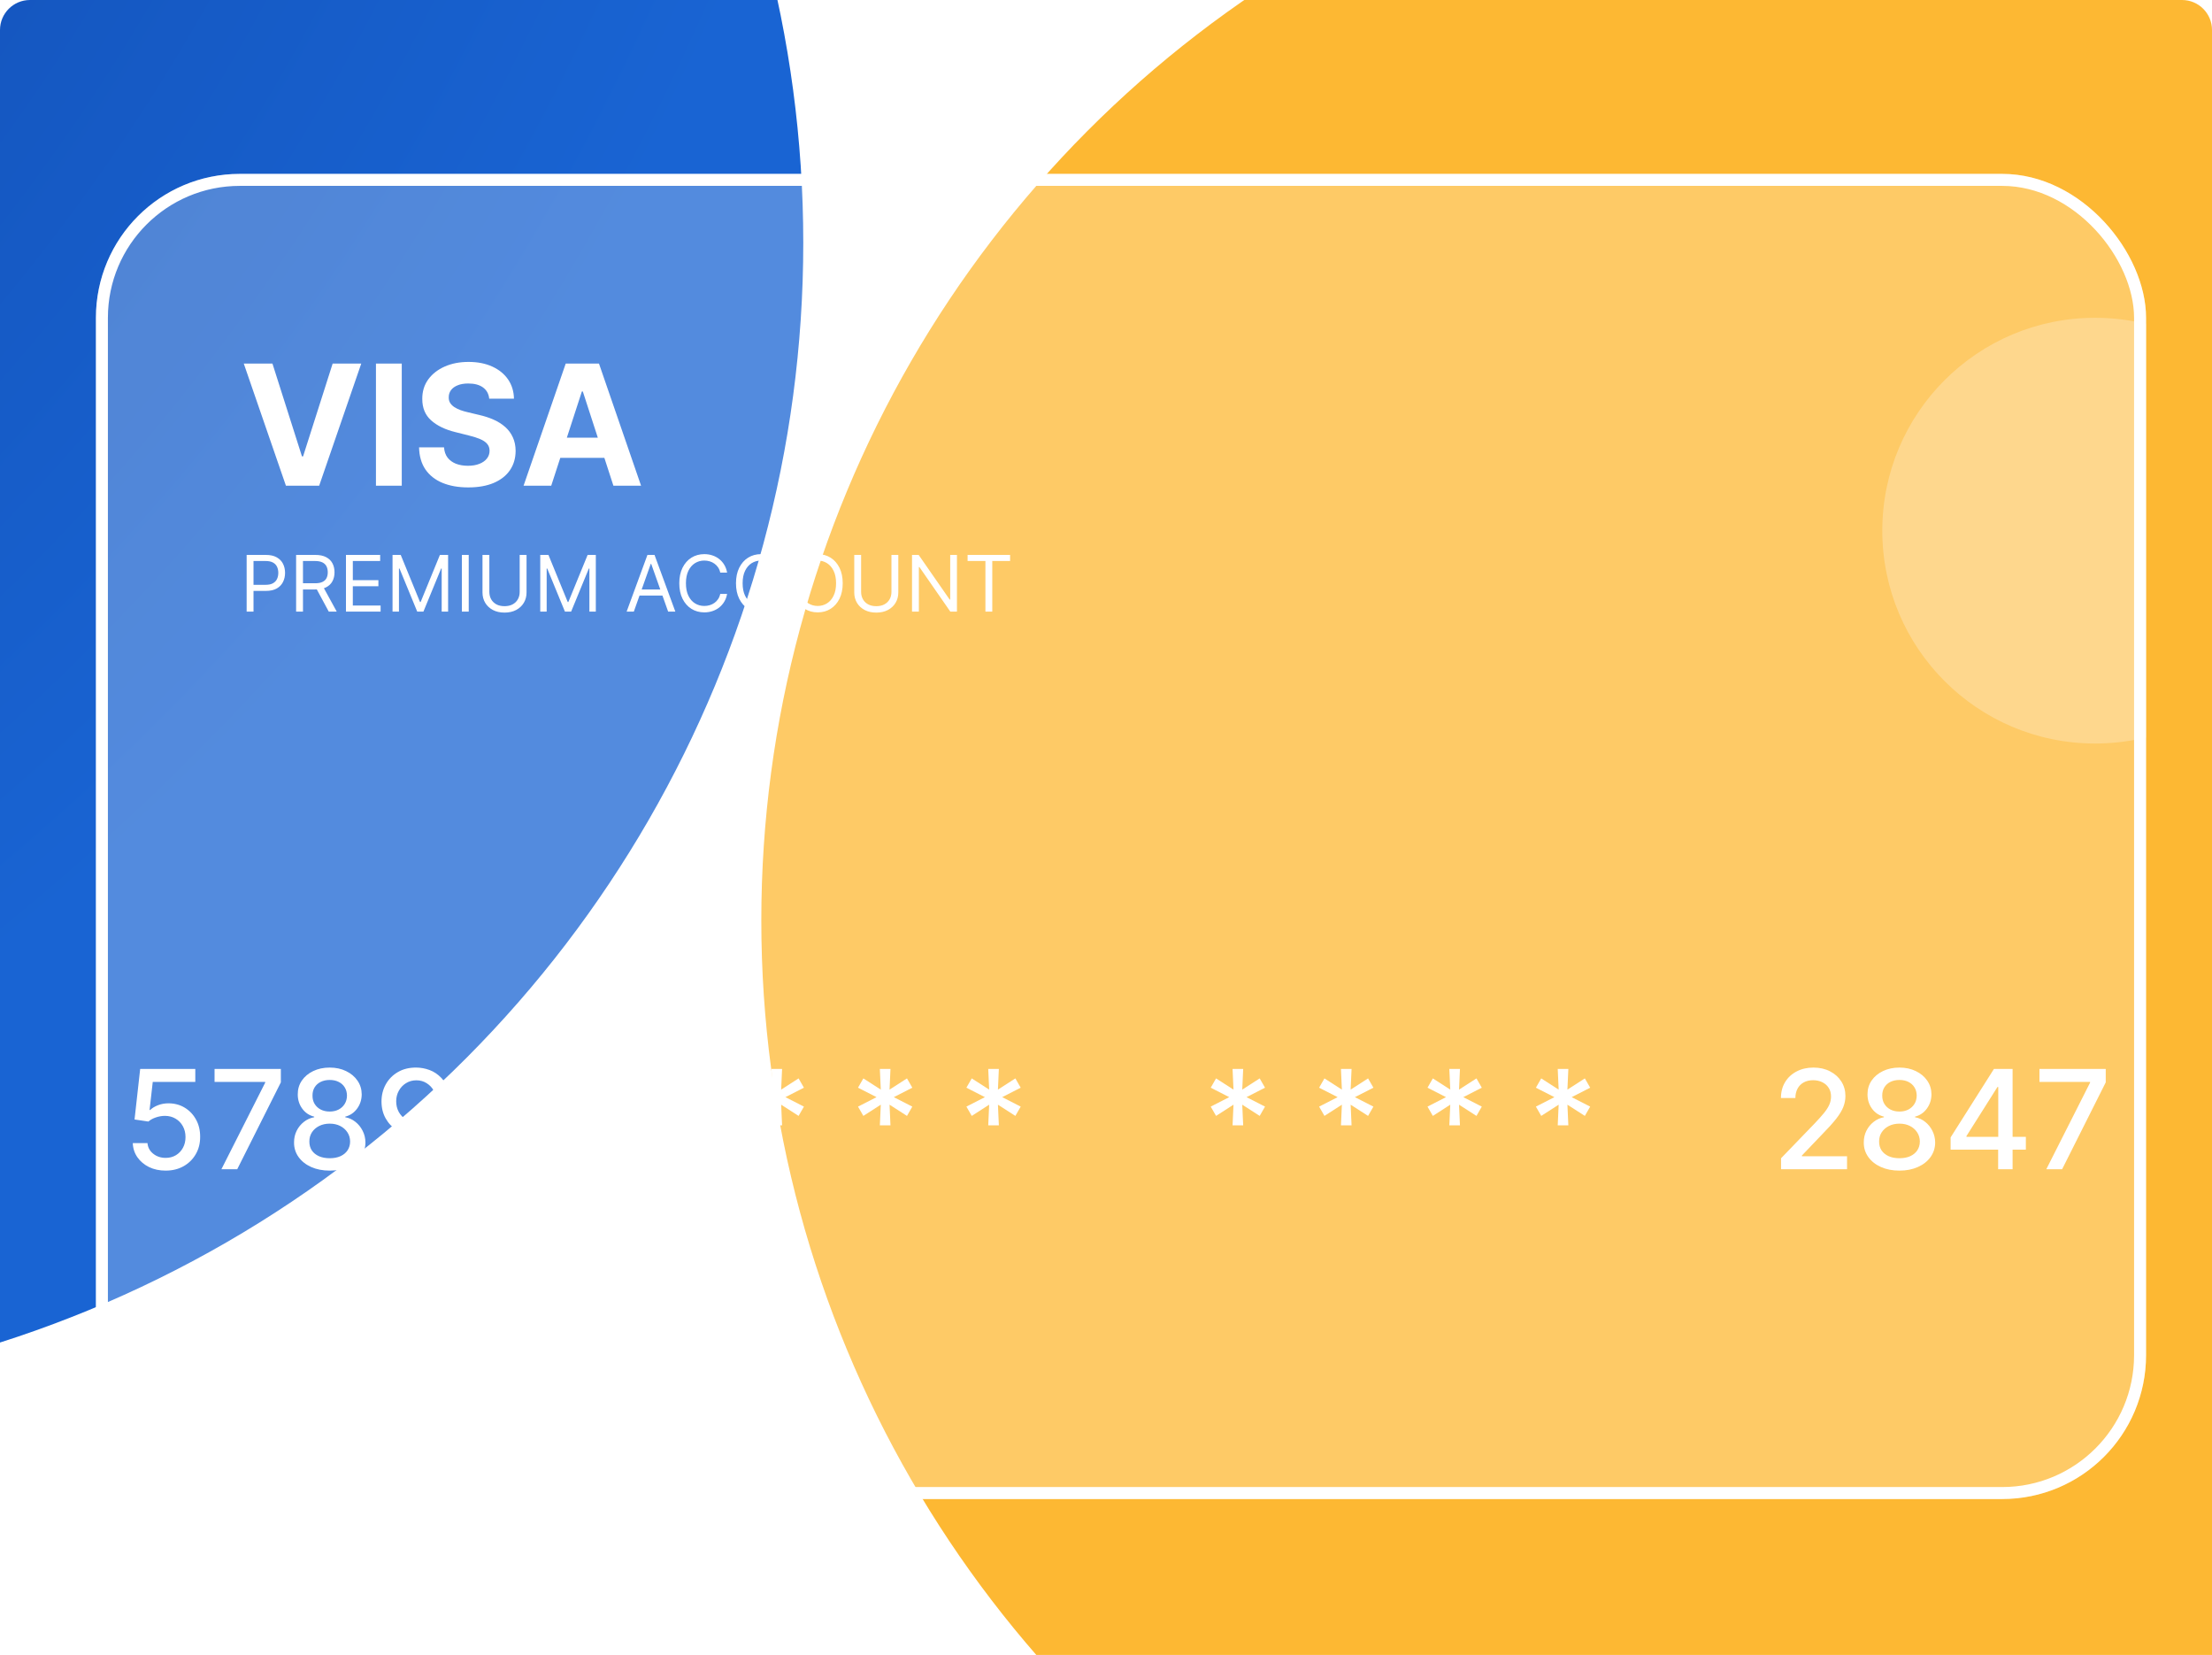 <svg width="369" height="276" viewBox="0 0 369 276" fill="none" xmlns="http://www.w3.org/2000/svg">
<g id="Graphic Side">
<g clip-path="url(#clip0_47_4698)">
<circle id="Ellipse 126" cx="-58.5" cy="40.5" r="192.5" fill="url(#paint0_radial_47_4698)"/>
<circle id="Ellipse 127" cx="313.5" cy="153.5" r="186.5" fill="url(#paint1_radial_47_4698)"/>
<g id="Group 383">
<g id="Card" filter="url(#filter0_b_47_4698)">
<g clip-path="url(#clip1_47_4698)">
<rect x="16" y="29" width="342" height="221" rx="24" fill="white" fill-opacity="0.25"/>
<g id="Frame 404">
<g id="Frame 406">
<g id="Frame 400">
<path id="VISA" d="M45.449 60.636L50.371 76.108H50.56L55.492 60.636H60.264L53.244 81H47.696L40.666 60.636H45.449ZM67.021 60.636V81H62.715V60.636H67.021ZM81.61 66.493C81.53 65.691 81.189 65.068 80.586 64.624C79.982 64.179 79.164 63.957 78.13 63.957C77.427 63.957 76.834 64.057 76.35 64.256C75.866 64.448 75.495 64.716 75.236 65.061C74.984 65.406 74.858 65.797 74.858 66.234C74.845 66.599 74.921 66.917 75.087 67.189C75.259 67.461 75.495 67.696 75.793 67.895C76.091 68.087 76.436 68.256 76.827 68.402C77.218 68.541 77.636 68.66 78.08 68.76L79.909 69.197C80.798 69.396 81.613 69.661 82.356 69.993C83.098 70.324 83.741 70.732 84.284 71.216C84.828 71.7 85.249 72.27 85.547 72.926C85.852 73.582 86.008 74.335 86.015 75.183C86.008 76.429 85.69 77.51 85.06 78.425C84.437 79.333 83.535 80.039 82.356 80.543C81.182 81.04 79.767 81.288 78.11 81.288C76.466 81.288 75.034 81.036 73.814 80.532C72.601 80.029 71.653 79.283 70.971 78.295C70.294 77.301 69.94 76.071 69.907 74.606H74.073C74.119 75.289 74.315 75.859 74.659 76.317C75.011 76.767 75.478 77.109 76.061 77.341C76.651 77.566 77.318 77.679 78.06 77.679C78.789 77.679 79.422 77.573 79.959 77.361C80.503 77.149 80.924 76.854 81.222 76.476C81.52 76.098 81.669 75.664 81.669 75.173C81.669 74.716 81.534 74.331 81.262 74.02C80.997 73.708 80.606 73.443 80.088 73.224C79.578 73.006 78.952 72.807 78.209 72.628L75.992 72.071C74.275 71.653 72.919 71 71.925 70.112C70.931 69.224 70.437 68.027 70.444 66.523C70.437 65.29 70.765 64.213 71.428 63.291C72.097 62.37 73.016 61.65 74.182 61.133C75.349 60.616 76.675 60.358 78.159 60.358C79.671 60.358 80.99 60.616 82.117 61.133C83.25 61.65 84.132 62.37 84.762 63.291C85.391 64.213 85.716 65.28 85.736 66.493H81.61ZM91.956 81H87.342L94.372 60.636H99.92L106.94 81H102.326L97.225 65.29H97.066L91.956 81ZM91.667 72.996H102.565V76.356H91.667V72.996Z" fill="white"/>
<path id="PREMIUM ACCOUNT" d="M41.145 102V92.545H44.34C45.081 92.545 45.688 92.679 46.158 92.947C46.632 93.212 46.983 93.57 47.211 94.023C47.439 94.475 47.553 94.98 47.553 95.537C47.553 96.094 47.439 96.6 47.211 97.056C46.986 97.511 46.639 97.874 46.168 98.145C45.697 98.413 45.093 98.547 44.358 98.547H42.068V97.531H44.321C44.829 97.531 45.237 97.443 45.544 97.268C45.852 97.093 46.075 96.856 46.214 96.557C46.355 96.255 46.426 95.915 46.426 95.537C46.426 95.158 46.355 94.82 46.214 94.521C46.075 94.223 45.851 93.989 45.54 93.82C45.229 93.647 44.816 93.561 44.303 93.561H42.29V102H41.145ZM49.397 102V92.545H52.591C53.33 92.545 53.936 92.671 54.41 92.924C54.884 93.173 55.235 93.516 55.463 93.953C55.691 94.39 55.804 94.887 55.804 95.445C55.804 96.001 55.691 96.496 55.463 96.926C55.235 97.357 54.886 97.696 54.415 97.942C53.944 98.185 53.342 98.307 52.61 98.307H50.025V97.273H52.573C53.078 97.273 53.484 97.199 53.792 97.051C54.103 96.903 54.327 96.694 54.466 96.423C54.607 96.149 54.678 95.823 54.678 95.445C54.678 95.066 54.607 94.735 54.466 94.452C54.324 94.169 54.098 93.95 53.787 93.796C53.476 93.639 53.065 93.561 52.554 93.561H50.542V102H49.397ZM53.847 97.753L56.174 102H54.844L52.554 97.753H53.847ZM57.712 102V92.545H63.418V93.561H58.857V96.756H63.123V97.771H58.857V100.984H63.492V102H57.712ZM65.482 92.545H66.848L70.061 100.393H70.172L73.385 92.545H74.752V102H73.681V94.817H73.588L70.634 102H69.6L66.645 94.817H66.553V102H65.482V92.545ZM78.192 92.545V102H77.047V92.545H78.192ZM86.692 92.545H87.837V98.805C87.837 99.452 87.685 100.029 87.38 100.536C87.079 101.041 86.652 101.44 86.101 101.732C85.55 102.021 84.904 102.166 84.162 102.166C83.421 102.166 82.774 102.021 82.224 101.732C81.673 101.44 81.245 101.041 80.94 100.536C80.638 100.029 80.488 99.452 80.488 98.805V92.545H81.632V98.713C81.632 99.175 81.734 99.585 81.937 99.945C82.14 100.303 82.43 100.584 82.805 100.79C83.184 100.993 83.636 101.095 84.162 101.095C84.689 101.095 85.141 100.993 85.52 100.79C85.898 100.584 86.188 100.303 86.388 99.945C86.591 99.585 86.692 99.175 86.692 98.713V92.545ZM90.123 92.545H91.49L94.703 100.393H94.814L98.027 92.545H99.393V102H98.322V94.817H98.23L95.275 102H94.241L91.287 94.817H91.194V102H90.123V92.545ZM105.733 102H104.533L108.004 92.545H109.186L112.658 102H111.457L108.632 94.041H108.558L105.733 102ZM106.176 98.307H111.014V99.322H106.176V98.307ZM121.294 95.5H120.149C120.081 95.171 119.963 94.881 119.794 94.632C119.627 94.383 119.424 94.173 119.184 94.004C118.947 93.832 118.684 93.703 118.395 93.616C118.105 93.53 117.804 93.487 117.49 93.487C116.917 93.487 116.399 93.632 115.934 93.921C115.472 94.21 115.105 94.637 114.831 95.2C114.56 95.763 114.425 96.454 114.425 97.273C114.425 98.091 114.56 98.782 114.831 99.345C115.105 99.909 115.472 100.335 115.934 100.624C116.399 100.913 116.917 101.058 117.49 101.058C117.804 101.058 118.105 101.015 118.395 100.929C118.684 100.843 118.947 100.715 119.184 100.546C119.424 100.373 119.627 100.163 119.794 99.913C119.963 99.661 120.081 99.372 120.149 99.045H121.294C121.208 99.528 121.051 99.961 120.823 100.343C120.595 100.724 120.312 101.049 119.974 101.317C119.635 101.581 119.255 101.783 118.833 101.921C118.415 102.06 117.967 102.129 117.49 102.129C116.684 102.129 115.966 101.932 115.339 101.538C114.711 101.144 114.217 100.584 113.857 99.858C113.497 99.132 113.317 98.27 113.317 97.273C113.317 96.275 113.497 95.414 113.857 94.687C114.217 93.961 114.711 93.401 115.339 93.007C115.966 92.613 116.684 92.416 117.49 92.416C117.967 92.416 118.415 92.485 118.833 92.624C119.255 92.762 119.635 92.965 119.974 93.233C120.312 93.498 120.595 93.821 120.823 94.203C121.051 94.581 121.208 95.014 121.294 95.5ZM130.752 95.5H129.607C129.539 95.171 129.421 94.881 129.252 94.632C129.085 94.383 128.882 94.173 128.642 94.004C128.405 93.832 128.142 93.703 127.853 93.616C127.563 93.53 127.262 93.487 126.948 93.487C126.375 93.487 125.857 93.632 125.392 93.921C124.93 94.21 124.563 94.637 124.289 95.2C124.018 95.763 123.883 96.454 123.883 97.273C123.883 98.091 124.018 98.782 124.289 99.345C124.563 99.909 124.93 100.335 125.392 100.624C125.857 100.913 126.375 101.058 126.948 101.058C127.262 101.058 127.563 101.015 127.853 100.929C128.142 100.843 128.405 100.715 128.642 100.546C128.882 100.373 129.085 100.163 129.252 99.913C129.421 99.661 129.539 99.372 129.607 99.045H130.752C130.666 99.528 130.509 99.961 130.281 100.343C130.053 100.724 129.77 101.049 129.432 101.317C129.093 101.581 128.713 101.783 128.291 101.921C127.873 102.06 127.425 102.129 126.948 102.129C126.142 102.129 125.424 101.932 124.797 101.538C124.169 101.144 123.675 100.584 123.315 99.858C122.955 99.132 122.775 98.27 122.775 97.273C122.775 96.275 122.955 95.414 123.315 94.687C123.675 93.961 124.169 93.401 124.797 93.007C125.424 92.613 126.142 92.416 126.948 92.416C127.425 92.416 127.873 92.485 128.291 92.624C128.713 92.762 129.093 92.965 129.432 93.233C129.77 93.498 130.053 93.821 130.281 94.203C130.509 94.581 130.666 95.014 130.752 95.5ZM140.579 97.273C140.579 98.27 140.399 99.132 140.039 99.858C139.679 100.584 139.185 101.144 138.557 101.538C137.929 101.932 137.212 102.129 136.406 102.129C135.6 102.129 134.882 101.932 134.255 101.538C133.627 101.144 133.133 100.584 132.773 99.858C132.413 99.132 132.233 98.27 132.233 97.273C132.233 96.275 132.413 95.414 132.773 94.687C133.133 93.961 133.627 93.401 134.255 93.007C134.882 92.613 135.6 92.416 136.406 92.416C137.212 92.416 137.929 92.613 138.557 93.007C139.185 93.401 139.679 93.961 140.039 94.687C140.399 95.414 140.579 96.275 140.579 97.273ZM139.471 97.273C139.471 96.454 139.334 95.763 139.06 95.2C138.79 94.637 138.422 94.21 137.957 93.921C137.495 93.632 136.978 93.487 136.406 93.487C135.833 93.487 135.315 93.632 134.85 93.921C134.388 94.21 134.021 94.637 133.747 95.2C133.476 95.763 133.341 96.454 133.341 97.273C133.341 98.091 133.476 98.782 133.747 99.345C134.021 99.909 134.388 100.335 134.85 100.624C135.315 100.913 135.833 101.058 136.406 101.058C136.978 101.058 137.495 100.913 137.957 100.624C138.422 100.335 138.79 99.909 139.06 99.345C139.334 98.782 139.471 98.091 139.471 97.273ZM148.709 92.545H149.854V98.805C149.854 99.452 149.701 100.029 149.397 100.536C149.095 101.041 148.669 101.44 148.118 101.732C147.567 102.021 146.921 102.166 146.179 102.166C145.437 102.166 144.791 102.021 144.24 101.732C143.689 101.44 143.261 101.041 142.957 100.536C142.655 100.029 142.504 99.452 142.504 98.805V92.545H143.649V98.713C143.649 99.175 143.751 99.585 143.954 99.945C144.157 100.303 144.446 100.584 144.822 100.79C145.2 100.993 145.653 101.095 146.179 101.095C146.705 101.095 147.158 100.993 147.536 100.79C147.915 100.584 148.204 100.303 148.404 99.945C148.607 99.585 148.709 99.175 148.709 98.713V92.545ZM159.637 92.545V102H158.529L153.377 94.577H153.285V102H152.14V92.545H153.248L158.418 99.987H158.511V92.545H159.637ZM161.411 93.561V92.545H168.502V93.561H165.529V102H164.384V93.561H161.411Z" fill="white"/>
</g>
<g id="Group 253">
<circle id="Ellipse 53" opacity="0.25" cx="349.5" cy="88.5" r="35.5" fill="white"/>
</g>
</g>
<g id="Frame 399">
<path id="5789" d="M27.63 195.229C26.607 195.229 25.686 195.033 24.87 194.641C24.058 194.243 23.41 193.699 22.926 193.007C22.441 192.315 22.183 191.526 22.15 190.638H24.6C24.66 191.357 24.979 191.948 25.556 192.411C26.133 192.874 26.825 193.105 27.63 193.105C28.273 193.105 28.842 192.958 29.337 192.664C29.838 192.364 30.23 191.953 30.514 191.431C30.802 190.908 30.946 190.312 30.946 189.642C30.946 188.961 30.799 188.354 30.505 187.821C30.211 187.287 29.806 186.868 29.288 186.563C28.776 186.258 28.188 186.103 27.524 186.097C27.018 186.097 26.509 186.184 25.997 186.359C25.485 186.533 25.071 186.761 24.755 187.045L22.444 186.702L23.383 178.273H32.58V180.437H25.482L24.951 185.117H25.049C25.376 184.801 25.809 184.537 26.348 184.325C26.892 184.112 27.475 184.006 28.096 184.006C29.114 184.006 30.021 184.249 30.816 184.733C31.616 185.218 32.245 185.879 32.702 186.718C33.165 187.551 33.394 188.509 33.389 189.593C33.394 190.676 33.149 191.643 32.653 192.492C32.163 193.342 31.483 194.012 30.611 194.502C29.746 194.986 28.752 195.229 27.63 195.229ZM36.935 195L44.237 180.56V180.437H35.792V178.273H46.851V180.511L39.573 195H36.935ZM55.006 195.229C53.835 195.229 52.801 195.027 51.902 194.624C51.009 194.221 50.31 193.666 49.803 192.958C49.297 192.25 49.047 191.444 49.052 190.54C49.047 189.833 49.191 189.182 49.485 188.588C49.784 187.989 50.19 187.491 50.702 187.094C51.214 186.691 51.785 186.435 52.417 186.326V186.228C51.584 186.026 50.917 185.58 50.416 184.888C49.915 184.197 49.667 183.402 49.673 182.503C49.667 181.649 49.893 180.886 50.351 180.216C50.813 179.541 51.448 179.01 52.254 178.624C53.059 178.237 53.977 178.044 55.006 178.044C56.024 178.044 56.934 178.24 57.734 178.632C58.54 179.019 59.174 179.549 59.637 180.225C60.1 180.894 60.334 181.654 60.34 182.503C60.334 183.402 60.078 184.197 59.572 184.888C59.065 185.58 58.407 186.026 57.595 186.228V186.326C58.221 186.435 58.785 186.691 59.286 187.094C59.792 187.491 60.195 187.989 60.495 188.588C60.8 189.182 60.955 189.833 60.96 190.54C60.955 191.444 60.699 192.25 60.193 192.958C59.686 193.666 58.984 194.221 58.085 194.624C57.192 195.027 56.166 195.229 55.006 195.229ZM55.006 193.162C55.698 193.162 56.297 193.048 56.803 192.819C57.309 192.585 57.701 192.261 57.979 191.847C58.257 191.428 58.398 190.938 58.404 190.377C58.398 189.794 58.246 189.28 57.947 188.833C57.652 188.387 57.252 188.036 56.746 187.78C56.239 187.524 55.66 187.396 55.006 187.396C54.347 187.396 53.762 187.524 53.25 187.78C52.738 188.036 52.335 188.387 52.041 188.833C51.747 189.28 51.603 189.794 51.608 190.377C51.603 190.938 51.736 191.428 52.009 191.847C52.286 192.261 52.681 192.585 53.193 192.819C53.705 193.048 54.309 193.162 55.006 193.162ZM55.006 185.378C55.562 185.378 56.054 185.267 56.484 185.044C56.915 184.82 57.252 184.51 57.497 184.112C57.748 183.715 57.876 183.249 57.881 182.716C57.876 182.193 57.75 181.736 57.505 181.344C57.266 180.952 56.931 180.649 56.501 180.437C56.071 180.219 55.572 180.11 55.006 180.11C54.429 180.11 53.923 180.219 53.487 180.437C53.057 180.649 52.722 180.952 52.482 181.344C52.243 181.736 52.126 182.193 52.131 182.716C52.126 183.249 52.245 183.715 52.49 184.112C52.736 184.51 53.073 184.82 53.503 185.044C53.939 185.267 54.44 185.378 55.006 185.378ZM69.448 178.044C70.195 178.049 70.93 178.185 71.654 178.452C72.378 178.719 73.031 179.155 73.614 179.759C74.202 180.364 74.67 181.18 75.019 182.209C75.373 183.233 75.552 184.507 75.558 186.032C75.558 187.497 75.411 188.801 75.117 189.944C74.823 191.082 74.401 192.043 73.851 192.827C73.306 193.611 72.645 194.208 71.866 194.616C71.088 195.024 70.211 195.229 69.236 195.229C68.24 195.229 67.355 195.033 66.582 194.641C65.808 194.248 65.18 193.707 64.695 193.015C64.21 192.318 63.908 191.518 63.788 190.614H66.279C66.443 191.333 66.775 191.915 67.276 192.362C67.782 192.803 68.436 193.023 69.236 193.023C70.461 193.023 71.417 192.49 72.103 191.422C72.789 190.35 73.135 188.852 73.14 186.93H73.01C72.726 187.399 72.373 187.801 71.948 188.139C71.528 188.477 71.058 188.738 70.535 188.923C70.012 189.108 69.454 189.201 68.86 189.201C67.897 189.201 67.02 188.964 66.231 188.49C65.441 188.017 64.812 187.366 64.344 186.538C63.876 185.711 63.641 184.766 63.641 183.704C63.641 182.648 63.881 181.689 64.36 180.829C64.845 179.969 65.52 179.288 66.386 178.787C67.257 178.281 68.278 178.033 69.448 178.044ZM69.457 180.167C68.82 180.167 68.245 180.325 67.733 180.641C67.227 180.952 66.827 181.374 66.533 181.907C66.239 182.435 66.092 183.023 66.092 183.671C66.092 184.319 66.233 184.907 66.516 185.436C66.805 185.958 67.197 186.375 67.692 186.685C68.193 186.99 68.765 187.143 69.408 187.143C69.887 187.143 70.333 187.05 70.747 186.865C71.161 186.68 71.523 186.424 71.834 186.097C72.144 185.765 72.386 185.389 72.56 184.97C72.735 184.551 72.822 184.11 72.822 183.647C72.822 183.032 72.675 182.46 72.381 181.932C72.092 181.404 71.695 180.979 71.188 180.658C70.682 180.331 70.105 180.167 69.457 180.167Z" fill="white"/>
<path id="* * * *" d="M110.613 187.682L110.768 184.235L107.86 186.105L106.97 184.554L110.058 182.977L106.97 181.401L107.86 179.849L110.768 181.719L110.613 178.273H112.385L112.23 181.719L115.138 179.849L116.028 181.401L112.941 182.977L116.028 184.554L115.138 186.105L112.23 184.235L112.385 187.682H110.613ZM128.694 187.682L128.849 184.235L125.941 186.105L125.051 184.554L128.139 182.977L125.051 181.401L125.941 179.849L128.849 181.719L128.694 178.273H130.466L130.311 181.719L133.219 179.849L134.109 181.401L131.022 182.977L134.109 184.554L133.219 186.105L130.311 184.235L130.466 187.682H128.694ZM146.775 187.682L146.93 184.235L144.023 186.105L143.132 184.554L146.22 182.977L143.132 181.401L144.023 179.849L146.93 181.719L146.775 178.273H148.547L148.392 181.719L151.3 179.849L152.19 181.401L149.103 182.977L152.19 184.554L151.3 186.105L148.392 184.235L148.547 187.682H146.775ZM164.856 187.682L165.011 184.235L162.104 186.105L161.213 184.554L164.301 182.977L161.213 181.401L162.104 179.849L165.011 181.719L164.856 178.273H166.628L166.473 181.719L169.381 179.849L170.271 181.401L167.184 182.977L170.271 184.554L169.381 186.105L166.473 184.235L166.628 187.682H164.856Z" fill="white"/>
<path id="* * * *_2" d="M205.613 187.682L205.768 184.235L202.86 186.105L201.97 184.554L205.058 182.977L201.97 181.401L202.86 179.849L205.768 181.719L205.613 178.273H207.385L207.23 181.719L210.138 179.849L211.028 181.401L207.941 182.977L211.028 184.554L210.138 186.105L207.23 184.235L207.385 187.682H205.613ZM223.694 187.682L223.849 184.235L220.941 186.105L220.051 184.554L223.139 182.977L220.051 181.401L220.941 179.849L223.849 181.719L223.694 178.273H225.466L225.311 181.719L228.219 179.849L229.109 181.401L226.022 182.977L229.109 184.554L228.219 186.105L225.311 184.235L225.466 187.682H223.694ZM241.775 187.682L241.93 184.235L239.023 186.105L238.132 184.554L241.22 182.977L238.132 181.401L239.023 179.849L241.93 181.719L241.775 178.273H243.547L243.392 181.719L246.3 179.849L247.19 181.401L244.103 182.977L247.19 184.554L246.3 186.105L243.392 184.235L243.547 187.682H241.775ZM259.856 187.682L260.011 184.235L257.104 186.105L256.213 184.554L259.301 182.977L256.213 181.401L257.104 179.849L260.011 181.719L259.856 178.273H261.628L261.473 181.719L264.381 179.849L265.271 181.401L262.184 182.977L265.271 184.554L264.381 186.105L261.473 184.235L261.628 187.682H259.856Z" fill="white"/>
<path id="2847" d="M297.109 195V193.17L302.769 187.306C303.374 186.669 303.872 186.111 304.264 185.632C304.661 185.147 304.958 184.687 305.154 184.251C305.35 183.816 305.448 183.353 305.448 182.863C305.448 182.307 305.317 181.828 305.056 181.425C304.795 181.017 304.438 180.704 303.986 180.486C303.534 180.263 303.025 180.151 302.459 180.151C301.86 180.151 301.337 180.274 300.891 180.519C300.444 180.764 300.101 181.109 299.862 181.556C299.622 182.002 299.502 182.525 299.502 183.124H297.093C297.093 182.106 297.327 181.216 297.795 180.453C298.263 179.691 298.906 179.1 299.723 178.681C300.539 178.256 301.468 178.044 302.508 178.044C303.559 178.044 304.484 178.254 305.285 178.673C306.091 179.087 306.72 179.653 307.172 180.372C307.623 181.085 307.849 181.891 307.849 182.789C307.849 183.41 307.732 184.017 307.498 184.611C307.27 185.204 306.869 185.866 306.298 186.595C305.726 187.32 304.931 188.199 303.913 189.234L300.588 192.713V192.835H308.119V195H297.109ZM316.866 195.229C315.696 195.229 314.661 195.027 313.763 194.624C312.87 194.221 312.17 193.666 311.664 192.958C311.157 192.25 310.907 191.444 310.912 190.54C310.907 189.833 311.051 189.182 311.345 188.588C311.645 187.989 312.05 187.491 312.562 187.094C313.074 186.691 313.646 186.435 314.277 186.326V186.228C313.444 186.026 312.777 185.58 312.276 184.888C311.775 184.197 311.528 183.402 311.533 182.503C311.528 181.649 311.754 180.886 312.211 180.216C312.674 179.541 313.308 179.01 314.114 178.624C314.92 178.237 315.837 178.044 316.866 178.044C317.885 178.044 318.794 178.24 319.594 178.632C320.4 179.019 321.035 179.549 321.498 180.225C321.96 180.894 322.194 181.654 322.2 182.503C322.194 183.402 321.939 184.197 321.432 184.888C320.926 185.58 320.267 186.026 319.456 186.228V186.326C320.082 186.435 320.645 186.691 321.146 187.094C321.653 187.491 322.056 187.989 322.355 188.588C322.66 189.182 322.815 189.833 322.821 190.54C322.815 191.444 322.559 192.25 322.053 192.958C321.547 193.666 320.844 194.221 319.946 194.624C319.053 195.027 318.026 195.229 316.866 195.229ZM316.866 193.162C317.558 193.162 318.157 193.048 318.663 192.819C319.17 192.585 319.562 192.261 319.839 191.847C320.117 191.428 320.259 190.938 320.264 190.377C320.259 189.794 320.106 189.28 319.807 188.833C319.513 188.387 319.113 188.036 318.606 187.78C318.1 187.524 317.52 187.396 316.866 187.396C316.208 187.396 315.622 187.524 315.11 187.78C314.599 188.036 314.196 188.387 313.902 188.833C313.608 189.28 313.463 189.794 313.469 190.377C313.463 190.938 313.597 191.428 313.869 191.847C314.147 192.261 314.541 192.585 315.053 192.819C315.565 193.048 316.17 193.162 316.866 193.162ZM316.866 185.378C317.422 185.378 317.915 185.267 318.345 185.044C318.775 184.82 319.113 184.51 319.358 184.112C319.608 183.715 319.736 183.249 319.741 182.716C319.736 182.193 319.611 181.736 319.366 181.344C319.126 180.952 318.791 180.649 318.361 180.437C317.931 180.219 317.433 180.11 316.866 180.11C316.289 180.11 315.783 180.219 315.347 180.437C314.917 180.649 314.582 180.952 314.343 181.344C314.103 181.736 313.986 182.193 313.991 182.716C313.986 183.249 314.106 183.715 314.351 184.112C314.596 184.51 314.933 184.82 315.364 185.044C315.799 185.267 316.3 185.378 316.866 185.378ZM325.396 191.733V189.691L332.624 178.273H334.233V181.278H333.212L328.042 189.462V189.593H337.949V191.733H325.396ZM333.326 195V191.112L333.343 190.181V178.273H335.736V195H333.326ZM341.359 195L348.661 180.56V180.437H340.216V178.273H351.275V180.511L343.997 195H341.359Z" fill="white"/>
</g>
</g>
</g>
<rect x="17" y="30" width="340" height="219" rx="23" stroke="white" stroke-width="2"/>
</g>
</g>
</g>
</g>
<defs>
<filter id="filter0_b_47_4698" x="-48" y="-35" width="470" height="349" filterUnits="userSpaceOnUse" color-interpolation-filters="sRGB">
<feFlood flood-opacity="0" result="BackgroundImageFix"/>
<feGaussianBlur in="BackgroundImageFix" stdDeviation="32"/>
<feComposite in2="SourceAlpha" operator="in" result="effect1_backgroundBlur_47_4698"/>
<feBlend mode="normal" in="SourceGraphic" in2="effect1_backgroundBlur_47_4698" result="shape"/>
</filter>
<radialGradient id="paint0_radial_47_4698" cx="0" cy="0" r="1" gradientUnits="userSpaceOnUse" gradientTransform="translate(-251 -161.872) rotate(47.095) scale(407.992)">
<stop stop-color="#08328C"/>
<stop offset="1" stop-color="#1964D3"/>
</radialGradient>
<radialGradient id="paint1_radial_47_4698" cx="0" cy="0" r="1" gradientUnits="userSpaceOnUse" gradientTransform="translate(509.386 368.975) rotate(-136.667) scale(466.234)">
<stop stop-color="#FDB833"/>
<stop offset="1" stop-color="#FDB833"/>
</radialGradient>
<clipPath id="clip0_47_4698">
<path d="M369 276H0V5C0 2.239 2.239 0 5 0H364C366.761 0 369 2.239 369 5V276Z" fill="white"/>
</clipPath>
<clipPath id="clip1_47_4698">
<rect x="16" y="29" width="342" height="221" rx="24" fill="white"/>
</clipPath>
</defs>
</svg>
